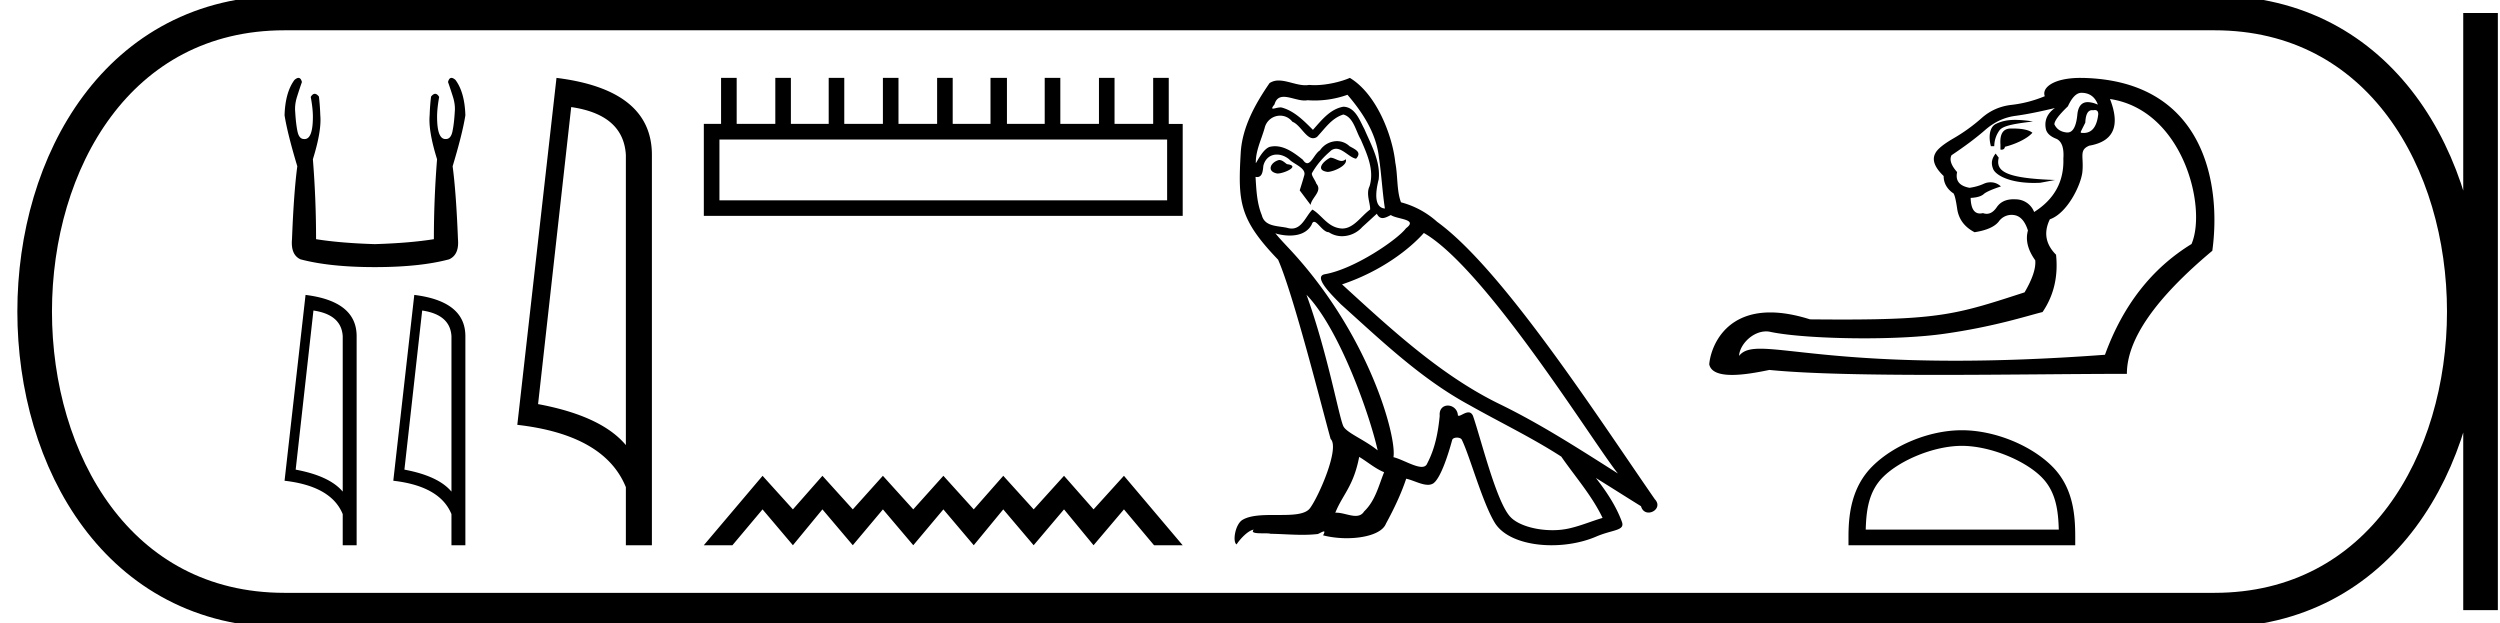 <svg xmlns="http://www.w3.org/2000/svg" width="72.216" height="18"><path d="M8.622 2.25q-.048 0-.116.059-.266.358-.286 1.022.082.521.368 1.472-.102.767-.153 2.106-.041.45.245.582.848.225 2.146.225 1.309 0 2.147-.225.296-.133.256-.582-.052-1.34-.154-2.106.286-.95.368-1.472-.02-.664-.286-1.022-.067-.059-.116-.059-.069 0-.099.12.072.205.133.399.082.245.062.46-.02.347-.067.567-.046.22-.189.22h-.015q-.24 0-.24-.644 0-.235.06-.572-.052-.09-.113-.09-.057 0-.121.08-.031.245-.041.541-.041.45.214 1.268-.092 1.155-.092 2.31-.695.112-1.707.143-1.001-.031-1.696-.143 0-1.155-.092-2.31.255-.818.214-1.268-.01-.296-.04-.542-.065-.079-.122-.079-.061 0-.114.09.062.337.062.572 0 .645-.24.645l-.016-.001q-.143 0-.189-.22-.046-.22-.066-.567-.02-.215.061-.46.061-.194.133-.399-.03-.12-.1-.12zM9.054 8.97q.809.119.846.741v4.49q-.379-.452-1.359-.635l.513-4.595zm-.228-.45l-.606 5.367q1.35.155 1.68.964v.899h.402V9.711q0-1.009-1.476-1.192zM12.195 8.97q.809.119.846.741v4.49q-.379-.452-1.359-.635l.513-4.595zm-.228-.45l-.606 5.367q1.35.155 1.68.964v.899h.402V9.711q0-1.009-1.476-1.192zM16.5 3.093q1.51.22 1.579 1.382v8.382q-.706-.843-2.536-1.184l.957-8.58zm-.425-.843l-1.132 10.022q2.521.289 3.136 1.8v1.678h.752V4.475q0-1.883-2.756-2.225zM33.714 4.03v1.756H20.782V4.03zM20.829 2.25v1.329h-.498v2.657h13.833V3.58h-.403V2.25h-.45v1.329h-1.116V2.25h-.45v1.329h-1.116V2.25h-.451v1.329h-1.091V2.25h-.475v1.329H27.52V2.25h-.45v1.329h-1.116V2.25h-.45v1.329h-1.116V2.25h-.45v1.329h-1.092V2.25h-.45v1.329H21.28V2.25zM22.028 13.744L20.33 15.75h.827l.87-1.036.877 1.036.853-1.036.877 1.036.87-1.036.877 1.036.87-1.036.877 1.036.853-1.036.878 1.036.877-1.036.853 1.036.878-1.036.869 1.036h.827l-1.696-2.006-.878.97-.853-.97-.877.97-.878-.97-.853.97-.877-.97-.87.97-.877-.97-.87.97-.877-.97-.853.97-.877-.97zM38.43 4.554c-.203.097-.451.367-.076.412.18-.007.593-.195.518-.367a.166.166 0 01-.118.05c-.107 0-.216-.095-.325-.095zm-1.48.067c-.247.06-.374.33-.06.39l.017.001c.182 0 .676-.22.269-.27-.067-.046-.135-.12-.225-.12zm1.974-1.883c.443.517.833 1.118.908 1.808.075.495.098.99.173 1.478-.353-.03-.248-.577-.18-.84.06-.518-.218-.998-.413-1.456-.135-.247-.263-.638-.608-.645-.382.067-.63.39-.878.668-.255-.255-.525-.533-.878-.638a.177.177 0 00-.06-.01c-.08 0-.172.035-.215.035-.036 0-.036-.026.043-.123.048-.168.146-.218.269-.218.178 0 .407.106.6.106a.42.42 0 00.084-.008 2.801 2.801 0 001.156-.158zm-.12.57c.293.075.36.48.503.72.18.42.398.878.255 1.351-.112.225.03.51.015.675-.25.176-.47.547-.802.547a.474.474 0 01-.113-.014c-.33-.067-.495-.383-.75-.533-.185.178-.295.548-.599.548a.464.464 0 01-.137-.022c-.278-.06-.645-.03-.728-.368-.142-.345-.157-.728-.18-1.103a.243.243 0 00.046.005c.152 0 .165-.177.18-.328.057-.22.215-.321.39-.321.118 0 .243.046.352.134.128.142.518.255.435.48-.037.135-.082.277-.127.42l.315.42c.03-.217.353-.397.165-.615-.03-.098-.143-.225-.128-.3.135-.24.316-.45.526-.63a.241.241 0 01.172-.077c.2 0 .403.263.578.287.173-.188-.015-.263-.188-.36a.526.526 0 00-.365-.147.602.602 0 00-.49.266c-.143.086-.242.371-.367.371-.04 0-.081-.028-.128-.1-.23-.184-.504-.39-.804-.39a.642.642 0 00-.134.014c-.212.044-.403.474-.42.474-.008-.353.157-.669.255-1.014a.459.459 0 01.447-.357c.13 0 .26.055.356.177.223.083.387.475.597.475a.2.2 0 00.115-.04c.233-.247.42-.54.758-.645zM37.74 8.515c.953.983 1.83 3.475 2.056 4.495-.368-.3-.87-.495-.983-.683-.12-.195-.45-2.093-1.073-3.812zM41.13 6.73c1.801 1.035 4.938 6.13 5.606 6.948-1.126-.713-2.236-1.433-3.445-2.019-1.695-.832-3.144-2.183-4.524-3.444 1.14-.382 1.958-1.028 2.363-1.485zm-1.868 6.468c.24.142.458.337.72.442-.157.39-.255.826-.577 1.133-.061.098-.148.129-.246.129-.171 0-.378-.092-.552-.092a.44.44 0 00-.035.001c.21-.525.525-.758.69-1.613zm.51-7.024c.046.094.104.125.165.125.081 0 .168-.053.24-.087.18.127.803.112.436.383-.233.315-1.476 1.174-2.34 1.326-.372.065.254.655.456.865 1.17 1.05 2.319 2.16 3.722 2.918.878.496 1.8.938 2.649 1.486.405.585.885 1.126 1.193 1.771-.308.09-.608.218-.923.293a2.168 2.168 0 01-.527.061c-.496 0-.994-.147-1.214-.384-.405-.428-.848-2.251-1.08-2.919-.034-.075-.08-.1-.131-.1-.102 0-.22.099-.277.099-.012 0-.021-.004-.028-.014a.293.293 0 00-.29-.282c-.131 0-.254.096-.235.297-.045.473-.135.946-.36 1.373-.028.073-.085.101-.161.101-.213 0-.571-.22-.815-.28.098-.579-.69-3.535-3-6.011-.082-.088-.434-.459-.403-.459.004 0 .012.005.027.016.118.031.251.052.383.052.253 0 .502-.078.63-.314.02-.06.044-.082.072-.082.103 0 .259.3.423.3a.69.69 0 00.385.115.79.79 0 00.583-.266c.143-.128.278-.255.42-.383zm-.78-3.924c-.236.105-.649.21-1.02.21-.054 0-.107-.003-.158-.007a.603.603 0 01-.107.009c-.253 0-.525-.136-.769-.136a.466.466 0 00-.265.074c-.412.6-.788 1.268-.833 2.011-.082 1.426-.045 1.92 1.08 3.091.444 1.006 1.269 4.285 1.517 5.178.27.255-.338 1.65-.593 1.996-.139.191-.505.2-.898.2h-.129c-.353 0-.71.008-.932.145-.21.135-.285.638-.165.705.113-.172.338-.405.496-.427-.15.157.375.082.487.12.304.005.61.03.919.03.149 0 .298-.006.447-.023.068-.03.14-.075.171-.075.025 0 .025.027-.021.113.212.055.451.083.684.083.525 0 1.023-.14 1.132-.42.225-.414.435-.849.585-1.299.192.04.433.176.626.176a.284.284 0 00.155-.04c.21-.144.427-.811.547-1.254.012-.046.074-.069.138-.069.06 0 .122.021.14.061.225.45.6 1.831.96 2.41.272.427.93.638 1.632.638.441 0 .899-.083 1.287-.249.488-.21.848-.165.743-.435-.165-.45-.45-.878-.75-1.26.435.27.87.547 1.305.817.036.131.127.183.219.183.177 0 .362-.193.18-.385-1.704-2.461-4.413-6.656-6.289-8.014a2.525 2.525 0 00-1.043-.563c-.127-.33-.09-.773-.165-1.148-.075-.743-.525-1.973-1.313-2.446zM60.124 2.681c.227 0 .384.109.47.325v.016a.733.733 0 00-.284-.072c-.17 0-.27.11-.3.332-.031.363-.127.545-.287.545h-.021c-.174-.017-.293-.096-.358-.236 0-.098.13-.271.39-.52.12-.26.249-.39.39-.39zm.389.498c.065 0 .098.04.098.12-.04.36-.18.542-.422.542a.56.56 0 01-.082-.007v-.032l.13-.26c.01-.24.076-.36.196-.36l.032.003a.224.224 0 01.048-.006zm-2.297.284c-.234 0-.41.04-.568.12-.172.087-.214.36-.138.64h.097a.787.787 0 01.154-.462c.092-.114.333-.179.963-.251a3.246 3.246 0 00-.508-.047zm-.074.249h-.064c-.217.006-.314.16-.292.463v.146l.03.003c.057 0 .09-.028.1-.084.303-.076.642-.232.793-.405-.117-.098-.361-.123-.567-.123zm-.495.722c-.097.13-.148.258-.072.447.07.175.462.403 1.176.403.06 0 .123-.001.187-.005l.426-.08c-1.411-.048-1.725-.243-1.628-.644l-.09-.12zM59.36 3.12c-.228.162-.314.368-.26.617.032.119.135.21.308.276.152.076.217.265.195.568.022.66-.26 1.175-.844 1.543a.572.572 0 00-.528-.366 1.031 1.031 0 00-.066-.002c-.22 0-.382.077-.486.23-.086.126-.183.19-.29.19a.319.319 0 01-.108-.02.373.373 0 01-.086.011c-.171 0-.262-.15-.27-.45.183-.01.31-.048.38-.113.071-.065.297-.156.494-.218a.424.424 0 00-.303-.12.446.446 0 00-.182.038c-.13.06-.27.1-.422.121-.293-.054-.412-.205-.358-.454-.173-.195-.227-.357-.162-.487.39-.26.714-.504.974-.731.26-.227.55-.363.869-.406.32-.043.7-.119 1.145-.227zm1.59-.26c2.12.32 2.806 3.144 2.355 4.189-1.147.704-1.98 1.77-2.5 3.199-1.7.126-3.126.172-4.323.172-3.283 0-4.848-.347-5.63-.347-.31 0-.496.055-.617.207.02-.328.388-.707.784-.707.034 0 .07.003.104.01.548.12 1.63.19 2.73.19.823 0 1.656-.04 2.284-.128 1.466-.205 2.422-.523 2.865-.631.325-.477.455-1.029.39-1.656-.303-.304-.363-.645-.179-1.023.504-.174.902-.994.94-1.372.044-.443-.106-.625.197-.755.704-.12.904-.569.6-1.348zm-.848-.61c-.79 0-1.129.288-1.035.529-.314.13-.636.214-.966.251-.33.038-.617.166-.86.382a5.008 5.008 0 01-.812.585c-.298.173-.474.319-.528.438-.097.184-.016.4.244.65 0 .194.086.357.26.486.043 0 .086.152.13.455.043.303.21.53.503.682.346-.054.579-.157.698-.308a.453.453 0 01.446-.187c.18.027.312.176.398.446-.076.271-.005.558.211.86.022.228-.08.537-.308.926-1.877.61-2.403.785-5.253.785-.29 0-.604-.002-.945-.005-.444-.14-.823-.2-1.146-.2-1.369 0-1.73 1.06-1.765 1.499.049.233.324.306.66.306.356 0 .781-.083 1.077-.144 1.143.114 2.962.143 4.871.143 1.929 0 3.95-.03 5.456-.03 0-.995.823-2.18 2.468-3.555.265-1.93-.227-4.904-3.718-4.993l-.086-.001zM56.67 12.879c.806 0 1.815.414 2.302.902.427.426.483.992.499 1.518h-5.577c.016-.526.072-1.092.499-1.518.488-.488 1.472-.902 2.278-.902zm0-.451c-.955 0-1.983.441-2.586 1.044-.618.618-.688 1.432-.688 2.04v.238h6.55v-.237c0-.61-.047-1.423-.665-2.04-.603-.604-1.655-1.045-2.61-1.045z"/><path d="M8.22.375c-9.625 0-9.625 17.25 0 17.25M8.22.375h55.746M8.22 17.625h55.746M71.654.375v17.25M63.966.375c9.625 0 9.625 17.25 0 17.25" fill="none" stroke="#000"/></svg>